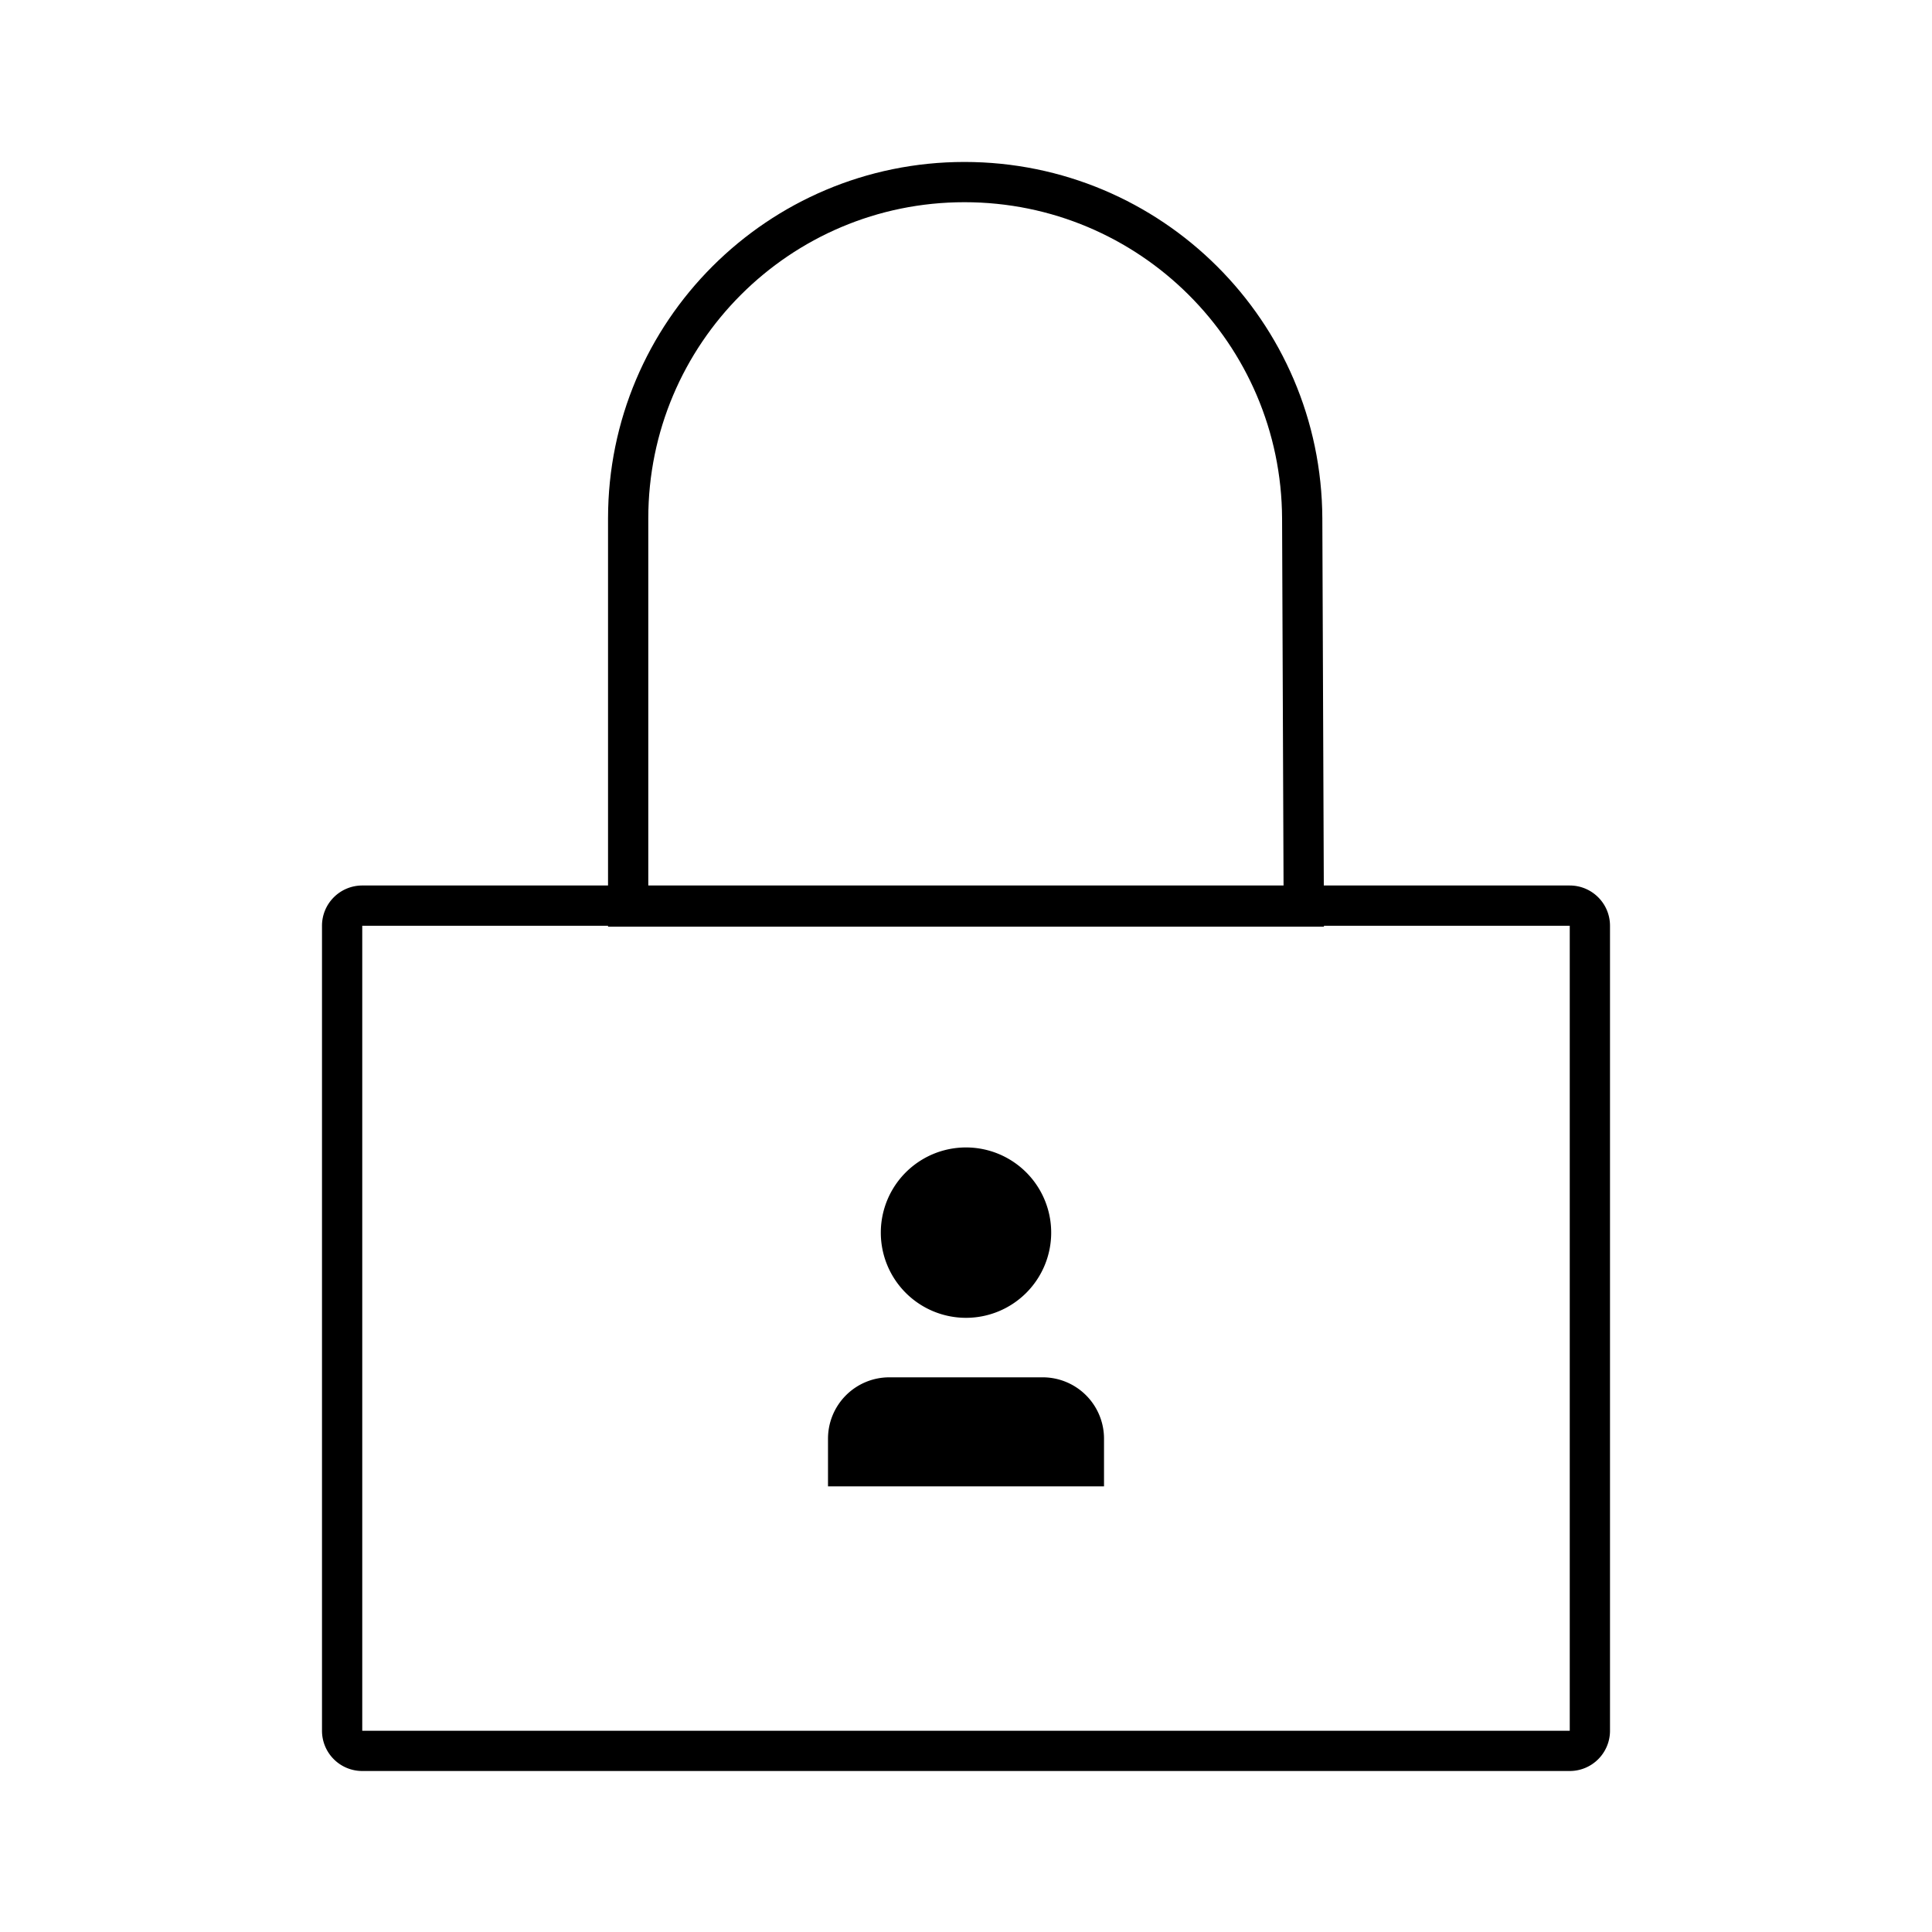 <svg xmlns="http://www.w3.org/2000/svg" viewBox="0 0 1024 1024"><path fill="none" stroke="#000" stroke-width="21.333" d="M832 480C834.944 480 837.61 481.195 839.541 483.125A10.615 10.615 0 0 1 842.667 490.667V917.333C842.667 920.277 841.472 922.944 839.54 924.875A10.635 10.635 0 0 1 832 928H192A10.635 10.635 0 0 1 184.459 924.875 10.635 10.635 0 0 1 181.333 917.333V490.667A10.61 10.61 0 0 1 184.46 483.125 10.635 10.635 0 0 1 192 480Z"></path><path fill="none" stroke="#000" stroke-width="21.333" d="M511.19 96.507C560.48 96.507 605.13 116.432 637.514 148.683 669.888 180.933 689.995 225.509 690.197 274.8L691.02 480.507H332.939V274.757C332.939 225.531 352.885 180.971 385.147 148.715 417.403 116.459 461.963 96.507 511.189 96.507Z"></path><path stroke="#000" stroke-width="5.419" d="M554.443 653.323A42.443 42.443 0 0 1 512 695.765 42.443 42.443 0 0 1 469.557 653.323 42.443 42.443 0 0 1 554.443 653.323z"></path><path d="M438.859 787.797V762.517A32.507 32.507 0 0 1 471.365 730.011H552.635A32.507 32.507 0 0 1 585.152 762.517V787.797"></path></svg>